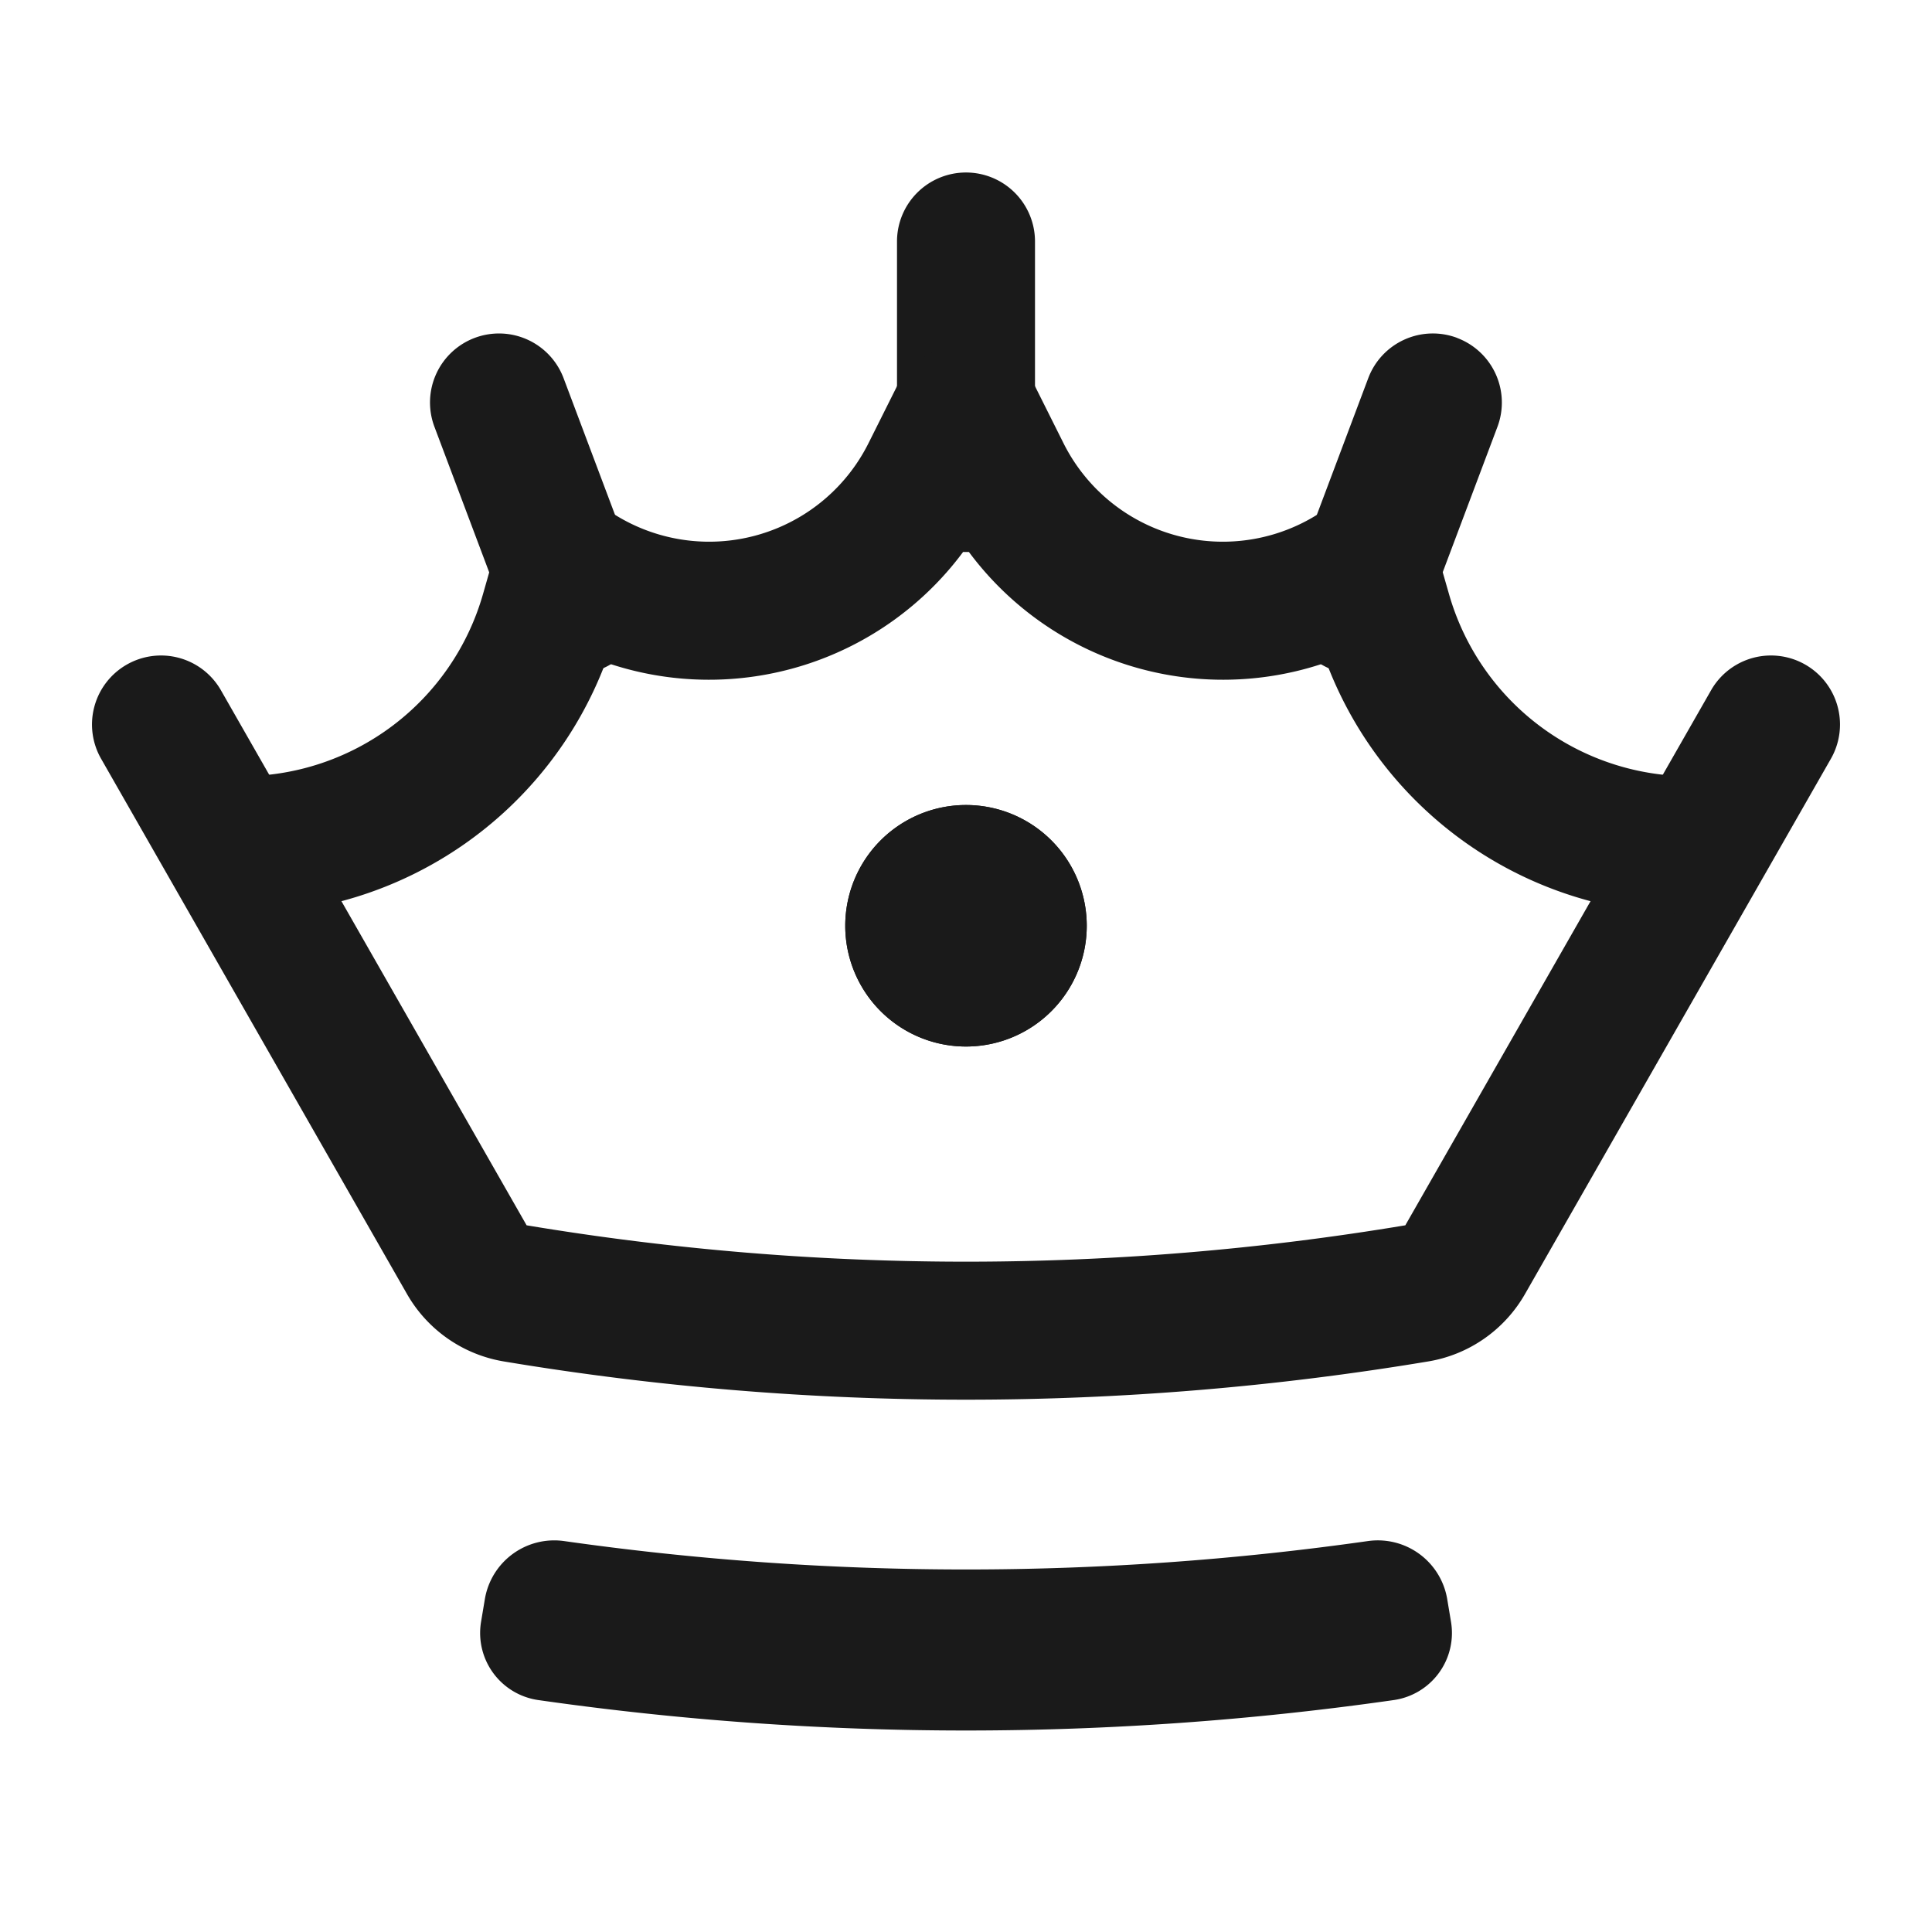 <svg width="28" height="28" fill="none" xmlns="http://www.w3.org/2000/svg"><path d="M15.75 13.417a1.75 1.75 0 11-3.5 0 1.75 1.75 0 013.5 0z" fill="#1A1A1A"/><path fill-rule="evenodd" clip-rule="evenodd" d="M14 14.167a.75.75 0 100-1.5.75.75 0 000 1.5zm0 1a1.75 1.75 0 100-3.5 1.75 1.75 0 000 3.5z" fill="#1A1A1A"/><path fill-rule="evenodd" clip-rule="evenodd" d="M1.837 9.632a1 1 0 011.365.372l4.43 7.754c4.216.703 8.52.703 12.735 0l4.431-7.754a1 1 0 011.737.992l-4.433 7.757c-.297.52-.812.88-1.403.978a40.75 40.75 0 01-13.398 0 1.994 1.994 0 01-1.403-.978l-4.433-7.757a1 1 0 01.372-1.364zm18.529 8.129l.005.003-.005-.003zM14 2.5a1 1 0 011 1V7a1 1 0 11-2 0V3.5a1 1 0 011-1z" fill="#1A1A1A"/><path fill-rule="evenodd" clip-rule="evenodd" d="M21.118 4.898a1 1 0 01.584 1.288l-1.105 2.936a1 1 0 11-1.872-.704L19.83 5.48a1 1 0 011.288-.583zM6.88 4.897a1 1 0 011.288.584l1.105 2.937a1 1 0 11-1.872.704L6.296 6.185a1 1 0 01.584-1.288z" fill="#1A1A1A"/><path fill-rule="evenodd" clip-rule="evenodd" d="M12.987 5.623a1.132 1.132 0 012.026 0l.4.8a2.582 2.582 0 003.742.994 1.109 1.109 0 011.68.618L21 8.61a3.64 3.64 0 003.5 2.64v2a5.64 5.64 0 01-5.277-3.65A4.589 4.589 0 0114 7.942 4.589 4.589 0 018.777 9.6 5.64 5.64 0 013.5 13.25v-2A3.64 3.64 0 007 8.61l.164-.575a1.109 1.109 0 011.681-.618 2.582 2.582 0 003.742-.994l.4-.8zm8.041 17.875a.982.982 0 01-.824 1.14 43.779 43.779 0 01-12.407 0 .982.982 0 01-.824-1.14l.055-.329a1.02 1.02 0 011.152-.834c3.861.548 7.78.548 11.64 0a1.02 1.02 0 011.153.834l.055.329z" fill="#1A1A1A"/></svg>